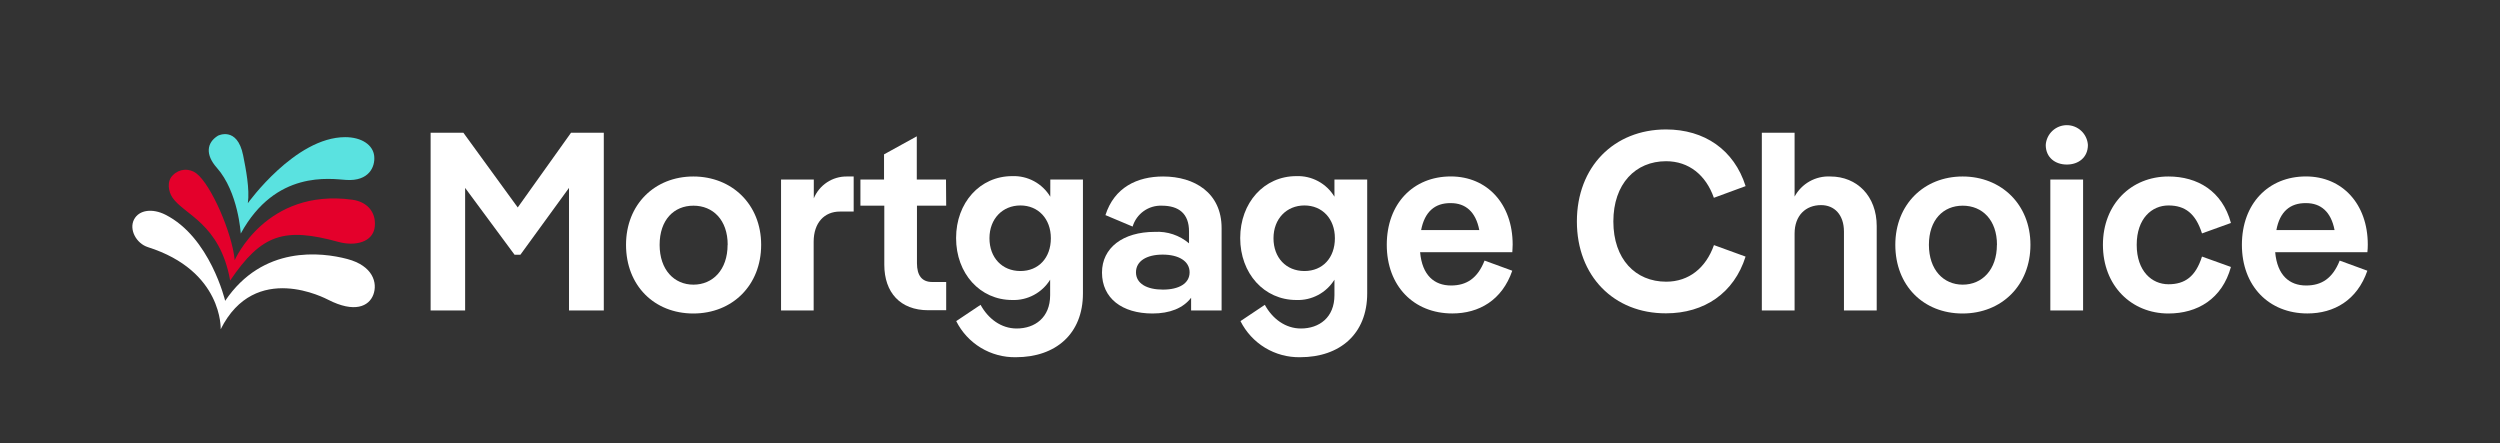 <svg width="158" height="28" viewBox="0 0 158 28" fill="none" xmlns="http://www.w3.org/2000/svg">
<rect x="0" y="0" width="158" height="28" fill="#333333" stroke="none"/>
<path d="M15.663 12.842C15.663 12.842 18.655 8.668 21.814 8.668C22.865 8.668 23.577 9.166 23.65 9.859C23.723 10.552 23.309 11.464 21.884 11.372C20.887 11.307 17.415 10.729 15.216 14.761C15.216 14.761 15.065 12.135 13.699 10.597C12.976 9.781 13.051 9.023 13.775 8.576C13.775 8.576 14.99 7.955 15.367 9.82C15.535 10.659 15.792 11.97 15.663 12.842Z" fill="#5AE2E0"/>
<path d="M14.834 16.444C14.834 16.444 16.806 11.886 22.256 12.621C23.175 12.745 23.77 13.371 23.689 14.299C23.594 15.334 22.415 15.569 21.401 15.292C17.971 14.35 16.538 14.78 14.546 17.73C13.898 14.095 11.607 13.569 10.886 12.468C10.655 12.115 10.518 11.461 10.928 11.07C11.12 10.871 11.378 10.751 11.652 10.731C11.927 10.712 12.2 10.794 12.417 10.963C13.35 11.682 14.674 14.733 14.834 16.444Z" fill="#E4002B"/>
<path d="M13.948 20.808C13.948 20.808 14.102 17.126 9.347 15.619C8.604 15.381 8.146 14.501 8.47 13.874C8.794 13.248 9.649 13.164 10.45 13.567C13.28 14.993 14.23 19.013 14.23 19.013C16.608 15.488 20.314 15.938 21.946 16.368C23.577 16.799 23.873 17.884 23.594 18.625C23.315 19.366 22.401 19.791 20.75 18.949C20.605 18.882 16.124 16.461 13.948 20.808Z" fill="white"/>
<path d="M36.09 8.388H38.16V19.62H35.961V11.875L32.888 16.1H32.52L29.396 11.875V19.62H27.215V8.388H29.285L32.721 13.111L36.09 8.388Z" fill="white"/>
<path d="M39.565 15.473C39.565 12.921 41.378 11.154 43.819 11.154C46.261 11.154 48.105 12.921 48.105 15.473C48.105 18.026 46.289 19.813 43.819 19.813C41.35 19.813 39.565 18.046 39.565 15.473ZM45.99 15.473C45.99 13.899 45.06 12.999 43.825 12.999C42.59 12.999 41.688 13.899 41.688 15.473C41.688 17.048 42.604 17.99 43.825 17.99C45.046 17.99 45.984 17.056 45.984 15.473H45.99Z" fill="white"/>
<path d="M53.952 11.154V13.371H53.077C52.114 13.371 51.423 14.062 51.423 15.281V19.62H49.362V11.347H51.432V12.535C51.602 12.123 51.892 11.771 52.264 11.525C52.636 11.278 53.073 11.149 53.519 11.154H53.952Z" fill="white"/>
<path d="M59.799 12.999H57.952V16.634C57.952 17.42 58.273 17.822 58.916 17.822H59.799V19.606H58.664C56.899 19.606 55.888 18.488 55.888 16.729V12.999H54.379V11.347H55.871V9.756L57.941 8.615V11.347H59.787L59.799 12.999Z" fill="white"/>
<path d="M66.38 11.347H68.442V18.544C68.442 21.097 66.724 22.576 64.204 22.576C63.425 22.59 62.657 22.384 61.989 21.98C61.322 21.576 60.782 20.992 60.433 20.294L61.972 19.265C62.456 20.149 63.274 20.761 64.252 20.761C65.408 20.761 66.369 20.07 66.369 18.656V17.677C66.118 18.083 65.764 18.416 65.343 18.641C64.922 18.867 64.449 18.977 63.972 18.96C61.933 18.96 60.425 17.283 60.425 15.046C60.425 12.809 61.933 11.131 63.972 11.131C64.453 11.113 64.929 11.224 65.353 11.453C65.775 11.681 66.13 12.019 66.378 12.432L66.38 11.347ZM66.414 15.057C66.414 13.821 65.612 12.985 64.489 12.985C63.366 12.985 62.534 13.824 62.534 15.057C62.534 16.29 63.338 17.129 64.489 17.129C65.64 17.129 66.414 16.293 66.414 15.057Z" fill="white"/>
<path d="M77.205 14.414V19.62H75.278V18.818C74.78 19.475 73.931 19.813 72.839 19.813C70.914 19.813 69.646 18.848 69.646 17.227C69.646 15.666 70.962 14.654 72.984 14.654C73.771 14.609 74.545 14.868 75.146 15.378V14.623C75.146 13.505 74.504 12.999 73.428 12.999C73.018 12.983 72.614 13.104 72.279 13.343C71.945 13.582 71.7 13.925 71.582 14.319L69.864 13.595C70.422 11.844 71.872 11.154 73.509 11.154C75.487 11.154 77.205 12.182 77.205 14.414ZM75.183 17.21C75.183 16.503 74.493 16.091 73.481 16.091C72.47 16.091 71.794 16.497 71.794 17.21C71.794 17.923 72.484 18.303 73.495 18.303C74.507 18.303 75.183 17.917 75.183 17.21Z" fill="white"/>
<path d="M84.337 11.347H86.407V18.544C86.407 21.097 84.689 22.576 82.169 22.576C81.39 22.59 80.622 22.384 79.954 21.98C79.287 21.576 78.748 20.992 78.398 20.294L79.937 19.265C80.42 20.149 81.239 20.761 82.217 20.761C83.373 20.761 84.337 20.07 84.337 18.656V17.677C84.084 18.084 83.729 18.418 83.306 18.643C82.883 18.869 82.408 18.978 81.929 18.96C79.89 18.96 78.381 17.283 78.381 15.046C78.381 12.809 79.89 11.131 81.929 11.131C82.41 11.113 82.887 11.224 83.31 11.453C83.734 11.681 84.088 12.019 84.337 12.431V11.347ZM84.365 15.057C84.365 13.821 83.563 12.985 82.44 12.985C81.317 12.985 80.485 13.824 80.485 15.057C80.485 16.29 81.286 17.129 82.44 17.129C83.594 17.129 84.365 16.293 84.365 15.057Z" fill="white"/>
<path d="M95.578 15.938H89.751C89.879 17.4 90.65 18.043 91.706 18.043C92.684 18.043 93.382 17.593 93.824 16.469L95.575 17.109C94.933 18.974 93.472 19.81 91.787 19.81C89.346 19.81 87.644 18.074 87.644 15.471C87.644 12.868 89.321 11.151 91.69 11.151C93.986 11.151 95.6 12.884 95.6 15.457C95.592 15.602 95.592 15.795 95.578 15.938ZM89.815 14.54H93.491C93.265 13.368 92.609 12.837 91.692 12.837C90.681 12.823 90.039 13.385 89.815 14.54Z" fill="white"/>
<path d="M99.659 13.997C99.659 10.541 102.003 8.181 105.294 8.181C107.719 8.181 109.596 9.465 110.322 11.763L108.317 12.501C107.817 11.072 106.741 10.189 105.297 10.189C103.361 10.189 101.964 11.618 101.964 13.997C101.964 16.377 103.361 17.803 105.302 17.803C106.747 17.803 107.817 16.922 108.322 15.49L110.32 16.217C109.596 18.516 107.719 19.802 105.291 19.802C102.003 19.813 99.659 17.45 99.659 13.997Z" fill="white"/>
<path d="M118.608 14.285V19.62H116.538V14.64C116.538 13.564 115.927 12.963 115.094 12.963C114.114 12.963 113.418 13.623 113.418 14.763V19.62H111.348V8.388H113.418V12.423C113.637 12.02 113.966 11.686 114.366 11.462C114.767 11.237 115.222 11.13 115.681 11.154C117.357 11.154 118.608 12.389 118.608 14.285Z" fill="white"/>
<path d="M119.784 15.473C119.784 12.921 121.597 11.154 124.039 11.154C126.48 11.154 128.324 12.921 128.324 15.473C128.324 18.026 126.508 19.813 124.033 19.813C121.558 19.813 119.784 18.046 119.784 15.473ZM126.209 15.473C126.209 13.899 125.279 12.999 124.044 12.999C122.81 12.999 121.907 13.899 121.907 15.473C121.907 17.048 122.824 17.99 124.044 17.99C125.265 17.99 126.204 17.056 126.204 15.473H126.209Z" fill="white"/>
<path d="M129.291 9.16C129.313 8.821 129.463 8.503 129.71 8.271C129.958 8.039 130.284 7.91 130.623 7.91C130.962 7.91 131.289 8.039 131.536 8.271C131.784 8.503 131.934 8.821 131.956 9.16C131.956 9.949 131.364 10.399 130.623 10.399C129.883 10.399 129.291 9.949 129.291 9.16ZM131.651 11.347V19.62H129.581V11.347H131.651Z" fill="white"/>
<path d="M132.905 15.473C132.905 12.887 134.704 11.154 137.045 11.154C138.875 11.154 140.448 12.068 140.995 14.092L139.166 14.752C138.763 13.483 138.09 12.985 137.045 12.985C136.001 12.985 135.04 13.804 135.04 15.473C135.04 17.143 136.003 17.965 137.045 17.965C138.087 17.965 138.763 17.484 139.166 16.215L140.995 16.872C140.437 18.896 138.875 19.813 137.045 19.813C134.704 19.813 132.905 18.06 132.905 15.473Z" fill="white"/>
<path d="M149.619 15.938H143.792C143.921 17.4 144.692 18.043 145.747 18.043C146.728 18.043 147.424 17.593 147.868 16.469L149.617 17.109C148.974 18.974 147.513 19.81 145.829 19.81C143.39 19.81 141.688 18.074 141.688 15.471C141.688 12.868 143.365 11.151 145.734 11.151C148.027 11.151 149.644 12.884 149.644 15.457C149.644 15.617 149.636 15.778 149.619 15.938ZM143.867 14.54H147.544C147.32 13.368 146.661 12.837 145.747 12.837C144.725 12.823 144.083 13.385 143.867 14.54Z" fill="white"/>
</svg>
